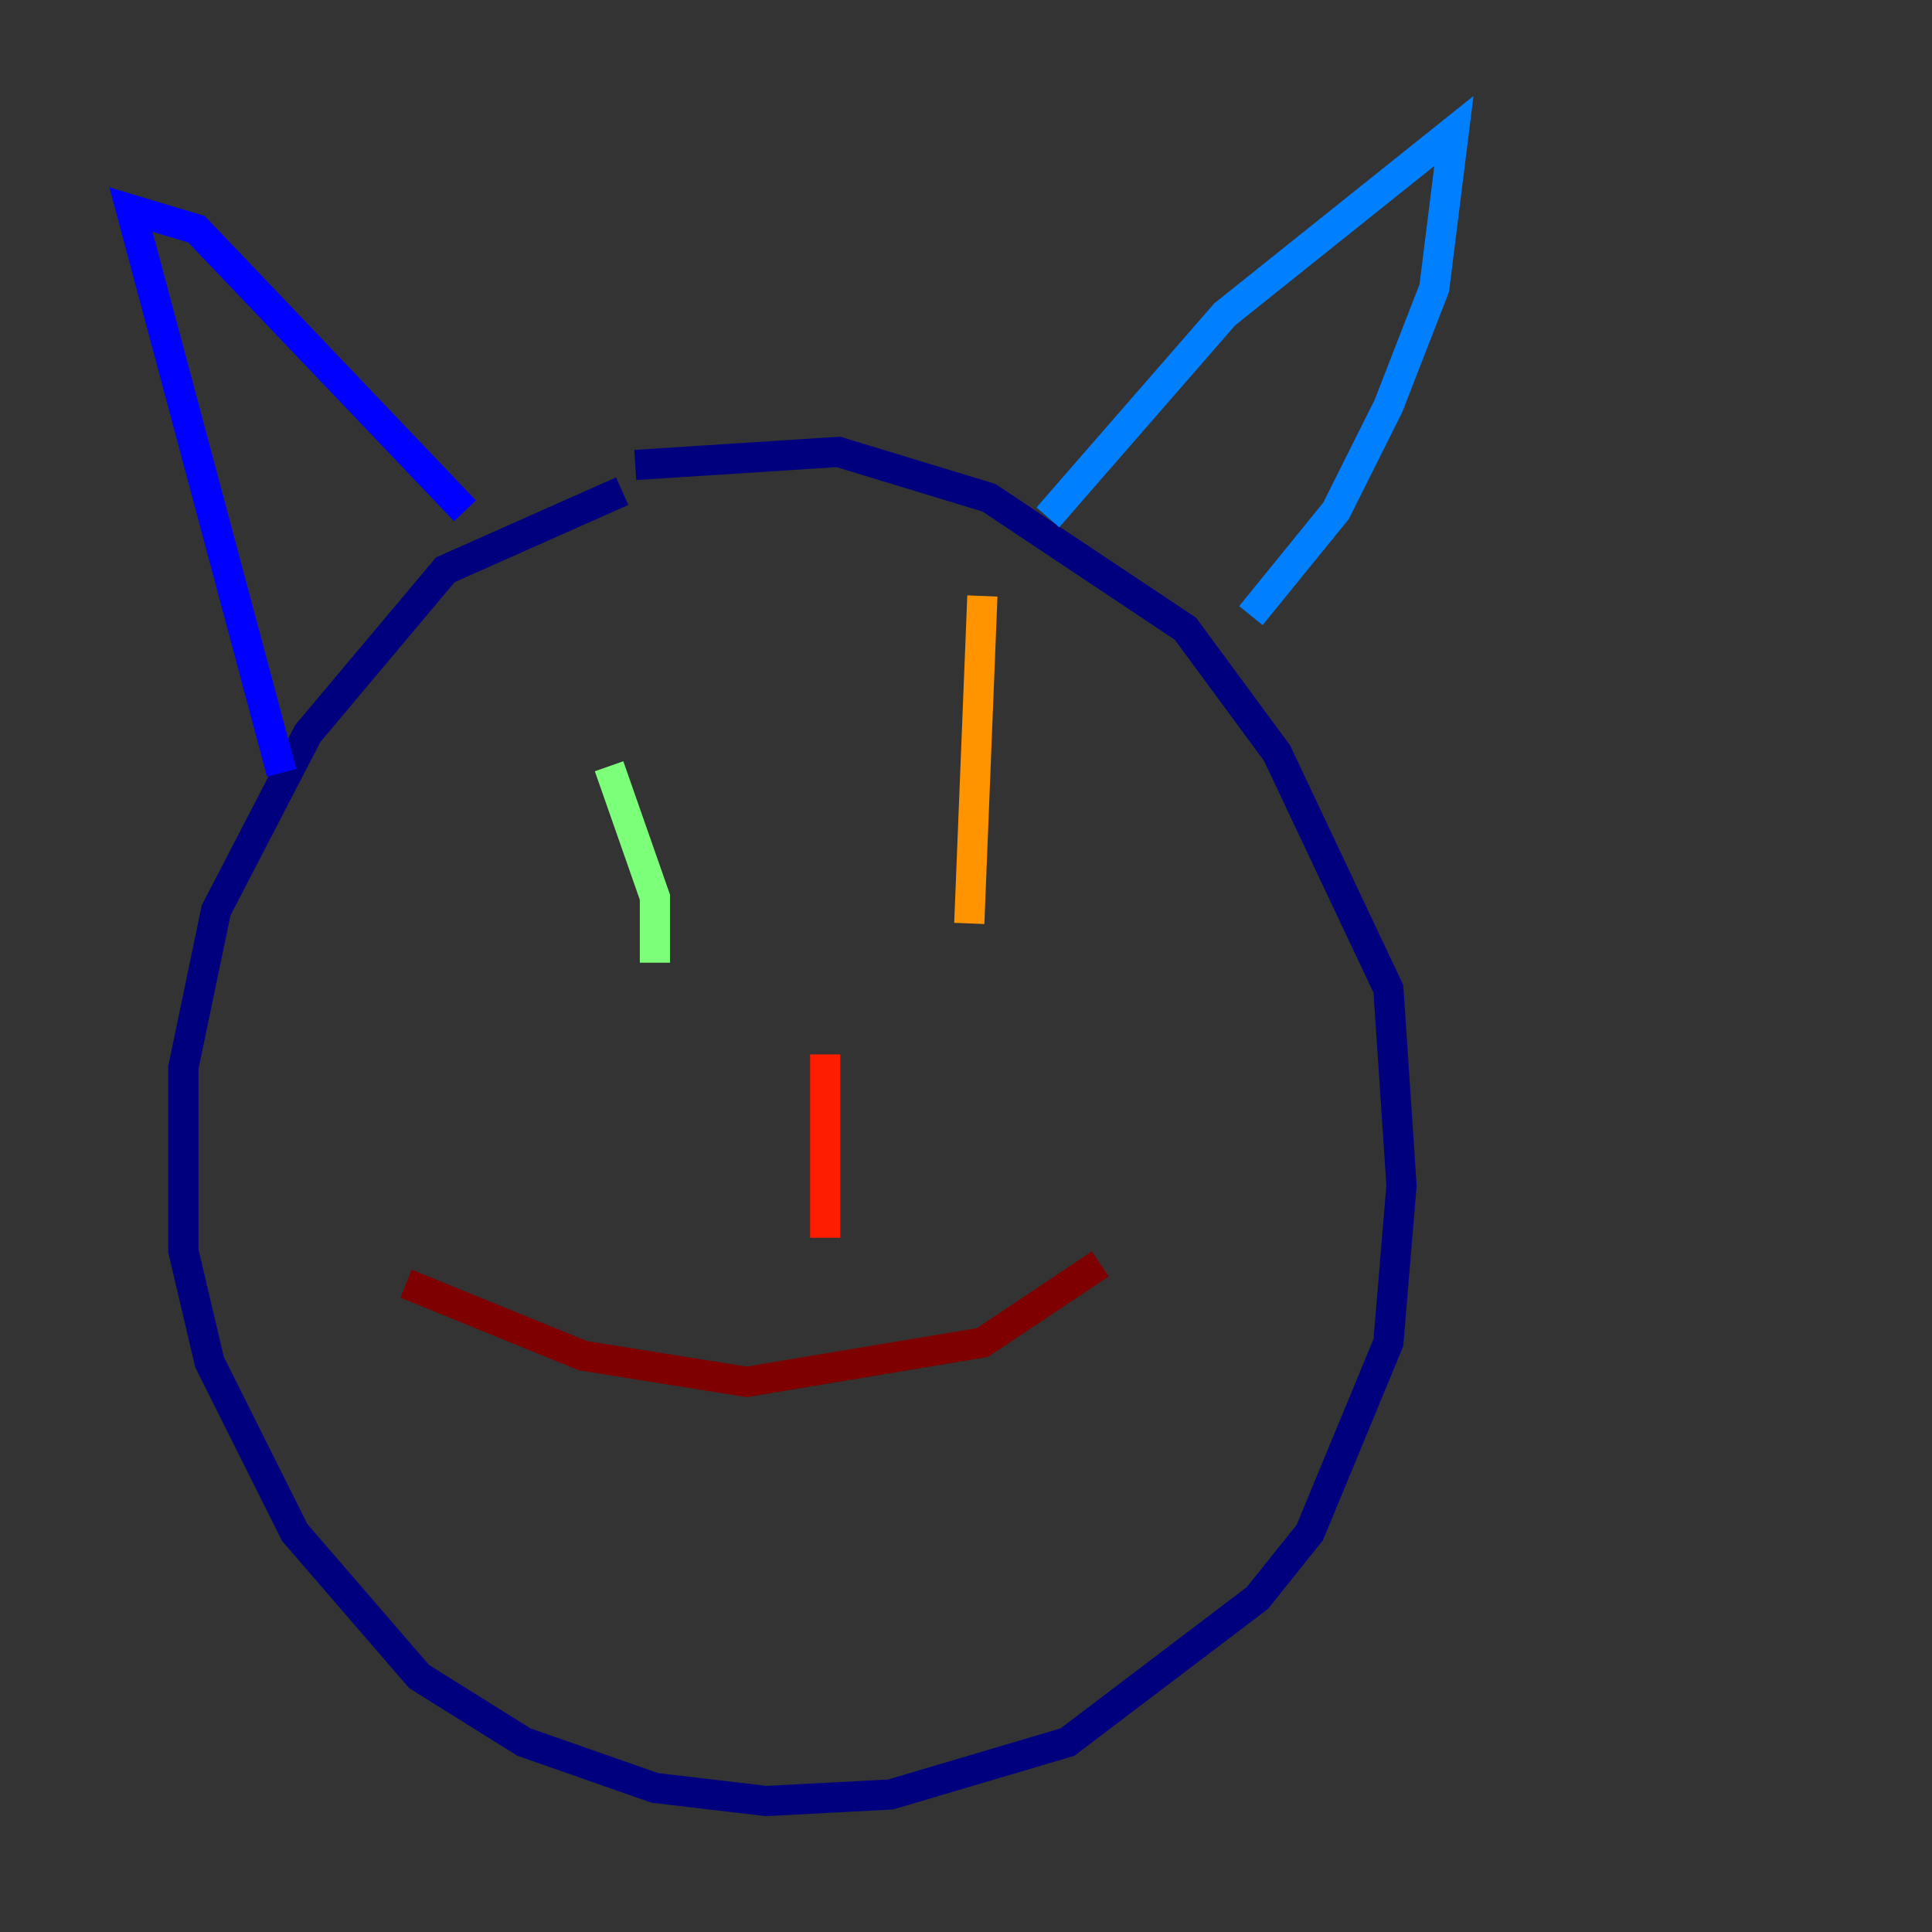 <?xml version="1.0" encoding="utf-8" ?>
<svg baseProfile="tiny" height="128" version="1.2" viewBox="0,0,128,128" width="128" xmlns="http://www.w3.org/2000/svg" xmlns:ev="http://www.w3.org/2001/xml-events" xmlns:xlink="http://www.w3.org/1999/xlink"><rect x="0" y="0" width="128" height="128" fill="#333333" stroke="none"/><defs /><polyline fill="none" points="41.22,32.542 29.505,37.749 20.393,48.597 14.319,60.312 12.149,70.725 12.149,82.875 13.885,90.251 19.525,101.532 27.77,111.078 34.712,115.417 43.39,118.454 50.766,119.322 59.01,118.888 70.725,115.417 83.308,105.871 86.78,101.532 91.986,88.949 92.854,78.536 91.986,65.519 84.61,49.898 78.536,41.654 65.519,32.976 55.539,29.939 42.088,30.807" stroke="#00007f" stroke-width="2" /><polyline fill="none" points="18.658,51.2 8.678,13.885 13.017,15.186 30.807,33.844" stroke="#0000ff" stroke-width="2" /><polyline fill="none" points="69.424,34.278 81.139,20.827 96.325,8.678 95.024,19.091 91.986,26.902 88.515,33.844 82.875,40.786" stroke="#0080ff" stroke-width="2" /><polyline fill="none" points="38.183,58.142 38.183,58.142" stroke="#15ffe1" stroke-width="2" /><polyline fill="none" points="40.352,50.766 43.39,59.444 43.39,63.783" stroke="#7cff79" stroke-width="2" /><polyline fill="none" points="60.312,52.502 60.312,52.502" stroke="#e4ff12" stroke-width="2" /><polyline fill="none" points="65.085,39.485 64.217,61.18" stroke="#ff9400" stroke-width="2" /><polyline fill="none" points="54.671,69.858 54.671,82.007" stroke="#ff1d00" stroke-width="2" /><polyline fill="none" points="26.902,85.044 38.617,89.817 49.464,91.552 65.085,88.949 72.895,83.742" stroke="#7f0000" stroke-width="2" /></svg>
